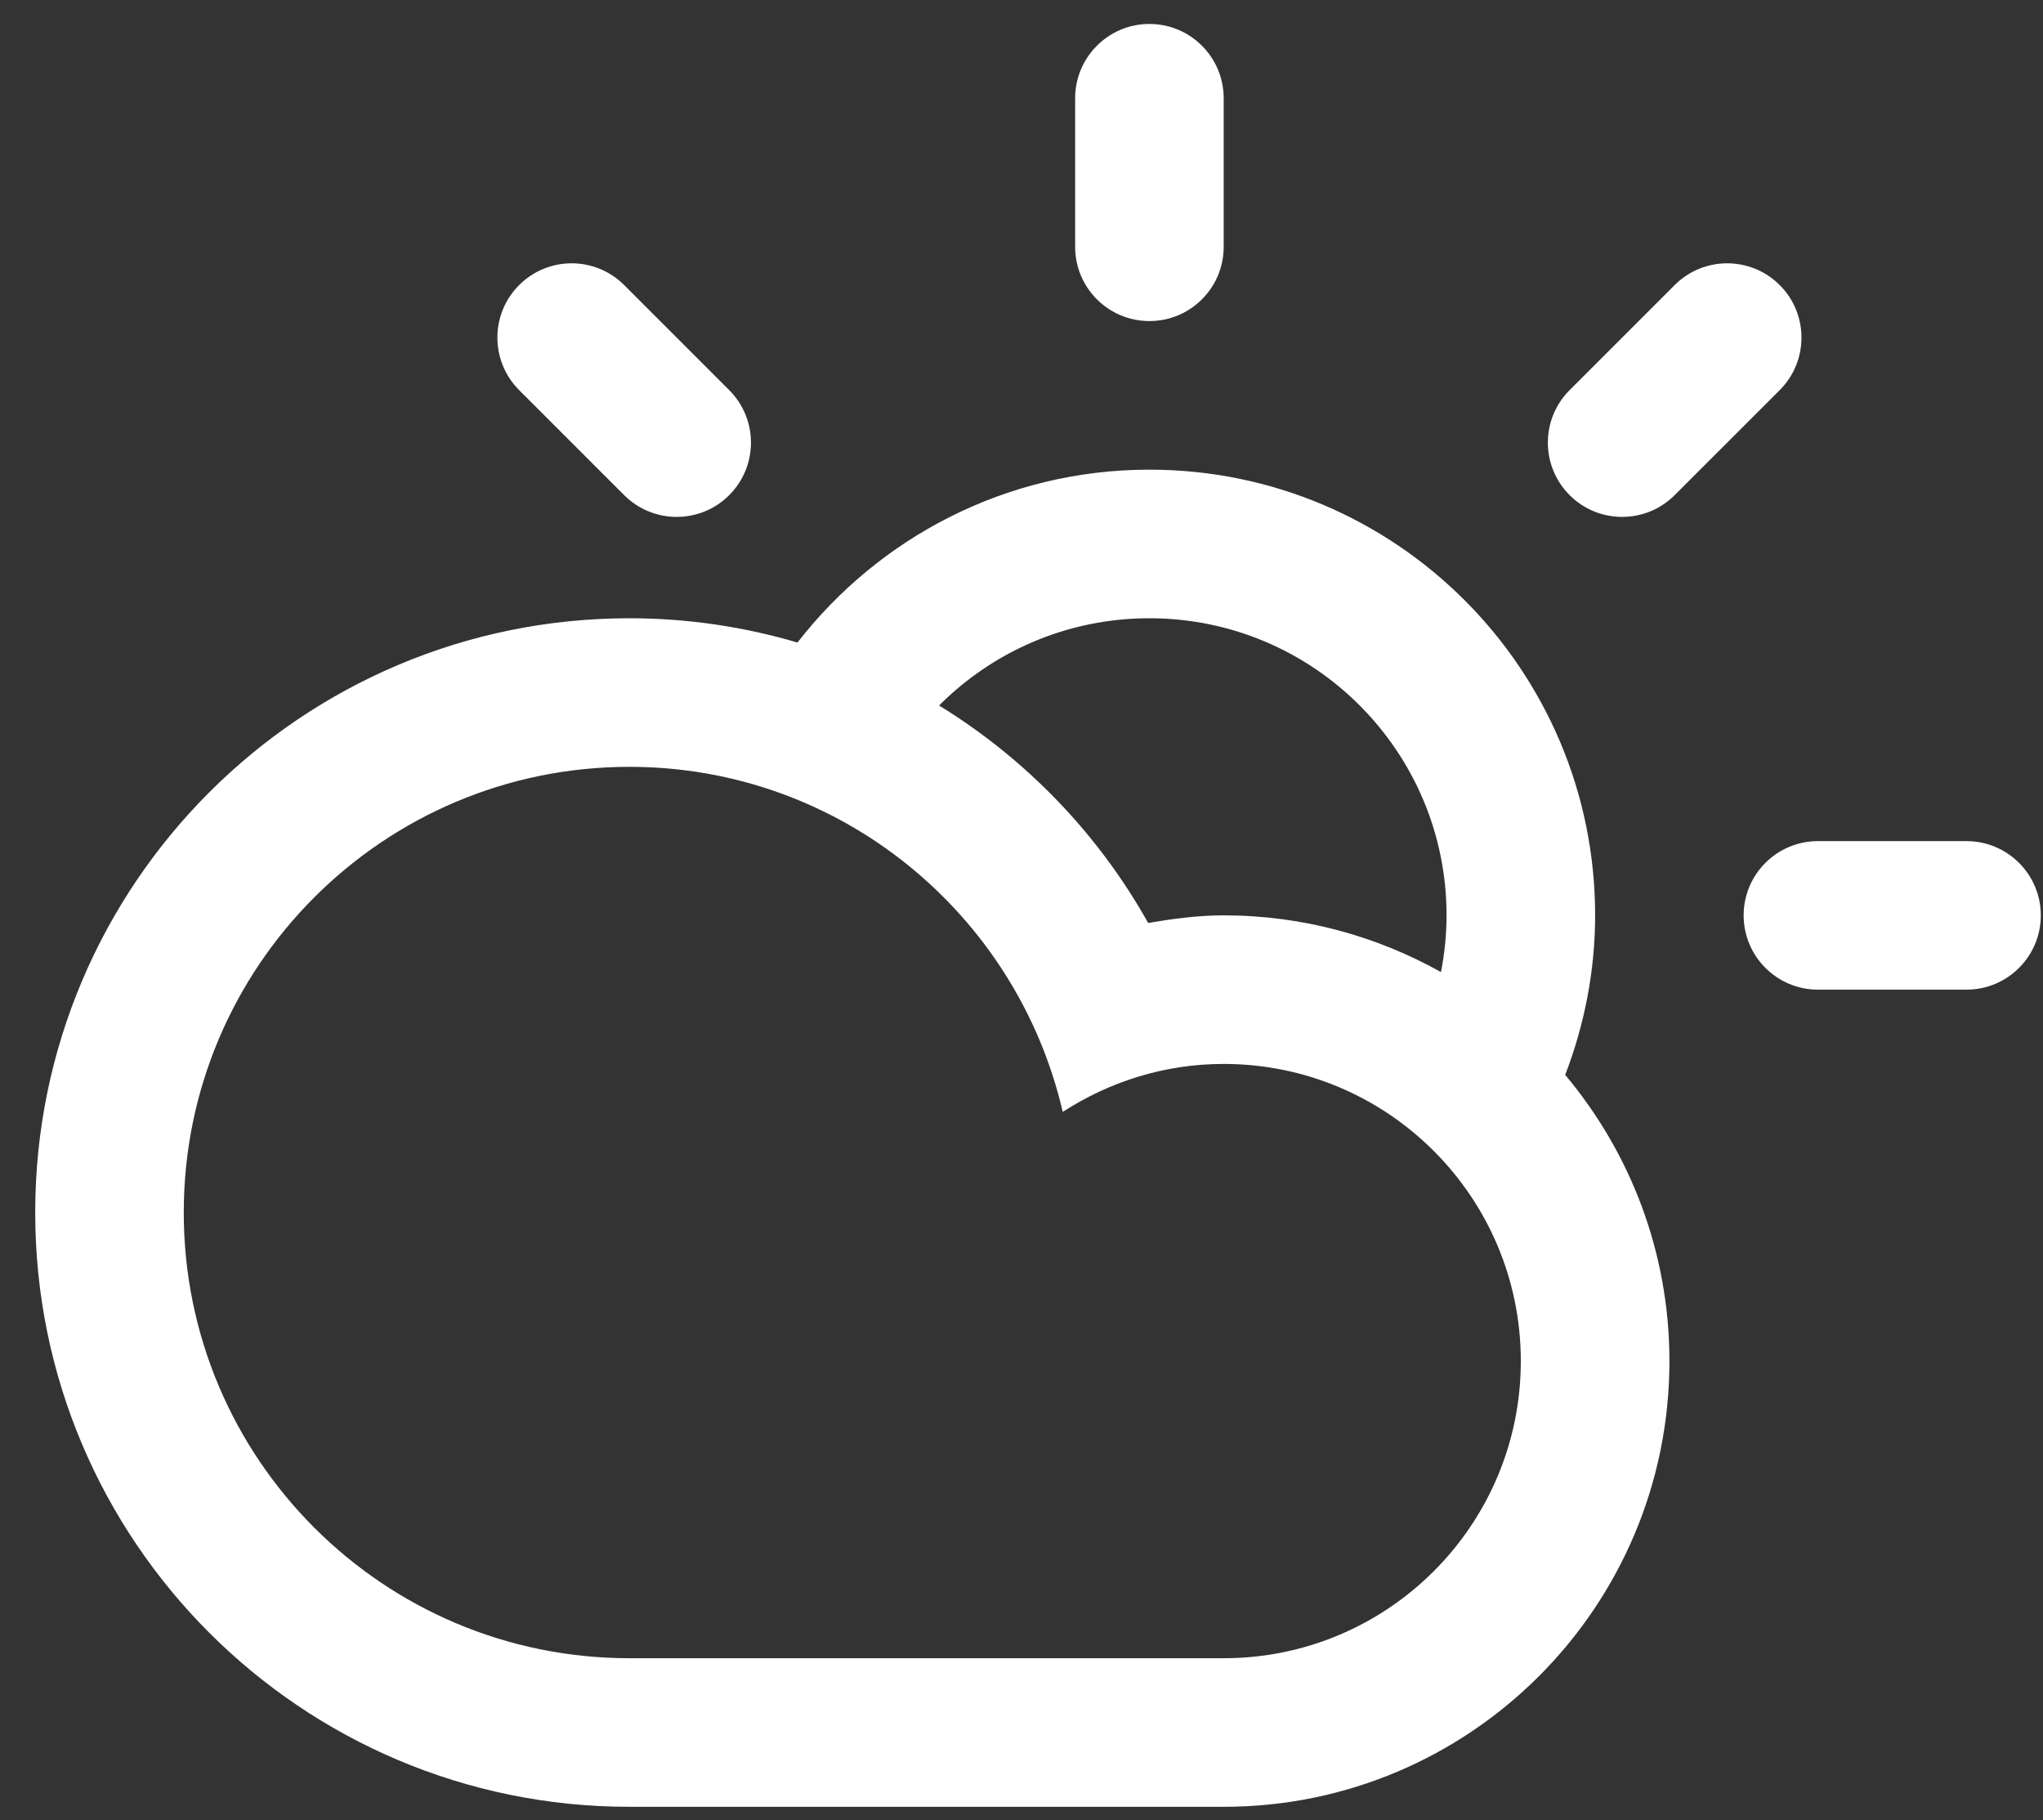 <?xml version="1.0" encoding="UTF-8" standalone="no"?>
<svg width="55px" height="49px" viewBox="0 0 55 49" version="1.1" xmlns="http://www.w3.org/2000/svg" xmlns:xlink="http://www.w3.org/1999/xlink">
    <rect x="0" y="0" width="55" height="49" fill="#333333" stroke="none"/>
    <!-- Generator: Sketch 43.1 (39012) - http://www.bohemiancoding.com/sketch -->
    <title>partly-cloudy-day</title>
    <desc>Created with Sketch.</desc>
    <defs></defs>
    <g id="Page-1" stroke="none" stroke-width="1" fill="none" fill-rule="evenodd">
        <g id="weather-app" transform="translate(-141, -308)" fill-rule="nonzero" fill="#FFFFFF">
            <g id="Weather-Icons" transform="translate(141, 308)">
                <g id="partly-cloudy-day">
                    <path d="M52.941,26.641 L48.941,26.641 C47.837,26.641 46.941,25.746 46.941,24.641 C46.941,23.537 47.837,22.643 48.941,22.643 L52.941,22.643 C54.045,22.643 54.941,23.538 54.941,24.641 C54.941,25.746 54.045,26.641 52.941,26.641 Z M45.084,13.329 C44.303,14.11 43.037,14.11 42.256,13.329 C41.475,12.549 41.475,11.282 42.256,10.502 L45.084,7.674 C45.865,6.893 47.131,6.893 47.912,7.674 C48.693,8.454 48.693,9.721 47.912,10.502 L45.084,13.329 Z M42.137,28.936 L42.137,28.936 C43.886,31.022 44.943,33.706 44.943,36.641 C44.943,43.266 39.571,48.639 32.944,48.639 L16.946,48.639 C8.111,48.639 0.948,41.477 0.948,32.641 C0.948,23.805 8.111,16.643 16.946,16.643 C18.518,16.643 20.036,16.875 21.469,17.297 C23.664,14.47 27.087,12.643 30.944,12.643 C37.571,12.643 42.943,18.016 42.943,24.641 C42.942,26.156 42.649,27.602 42.137,28.936 Z M4.947,32.641 C4.947,39.268 10.318,44.639 16.945,44.639 L32.943,44.639 C37.361,44.639 40.942,41.057 40.942,36.641 C40.942,32.223 37.361,28.641 32.943,28.641 C31.343,28.641 29.86,29.123 28.61,29.932 C27.379,24.616 22.636,20.643 16.945,20.643 C10.318,20.643 4.947,26.014 4.947,32.641 Z M30.943,16.643 C28.731,16.643 26.728,17.541 25.281,18.992 C27.621,20.428 29.566,22.445 30.91,24.846 C31.574,24.733 32.247,24.641 32.943,24.641 C35.068,24.641 37.062,25.2 38.793,26.168 L38.793,26.168 C38.889,25.674 38.943,25.164 38.943,24.641 C38.943,20.225 35.361,16.643 30.943,16.643 Z M30.943,8.643 C29.839,8.643 28.944,7.748 28.944,6.644 L28.944,2.645 C28.944,1.54 29.84,0.645 30.943,0.645 C32.048,0.645 32.943,1.54 32.943,2.645 L32.943,6.644 C32.943,7.749 32.049,8.643 30.943,8.643 Z M16.803,13.329 L13.976,10.502 C13.195,9.721 13.195,8.454 13.976,7.674 C14.756,6.893 16.023,6.893 16.803,7.674 L19.631,10.502 C20.412,11.282 20.412,12.549 19.631,13.329 C18.851,14.11 17.584,14.11 16.803,13.329 Z" id="Shape"></path>
                </g>
            </g>
        </g>
    </g>
</svg>